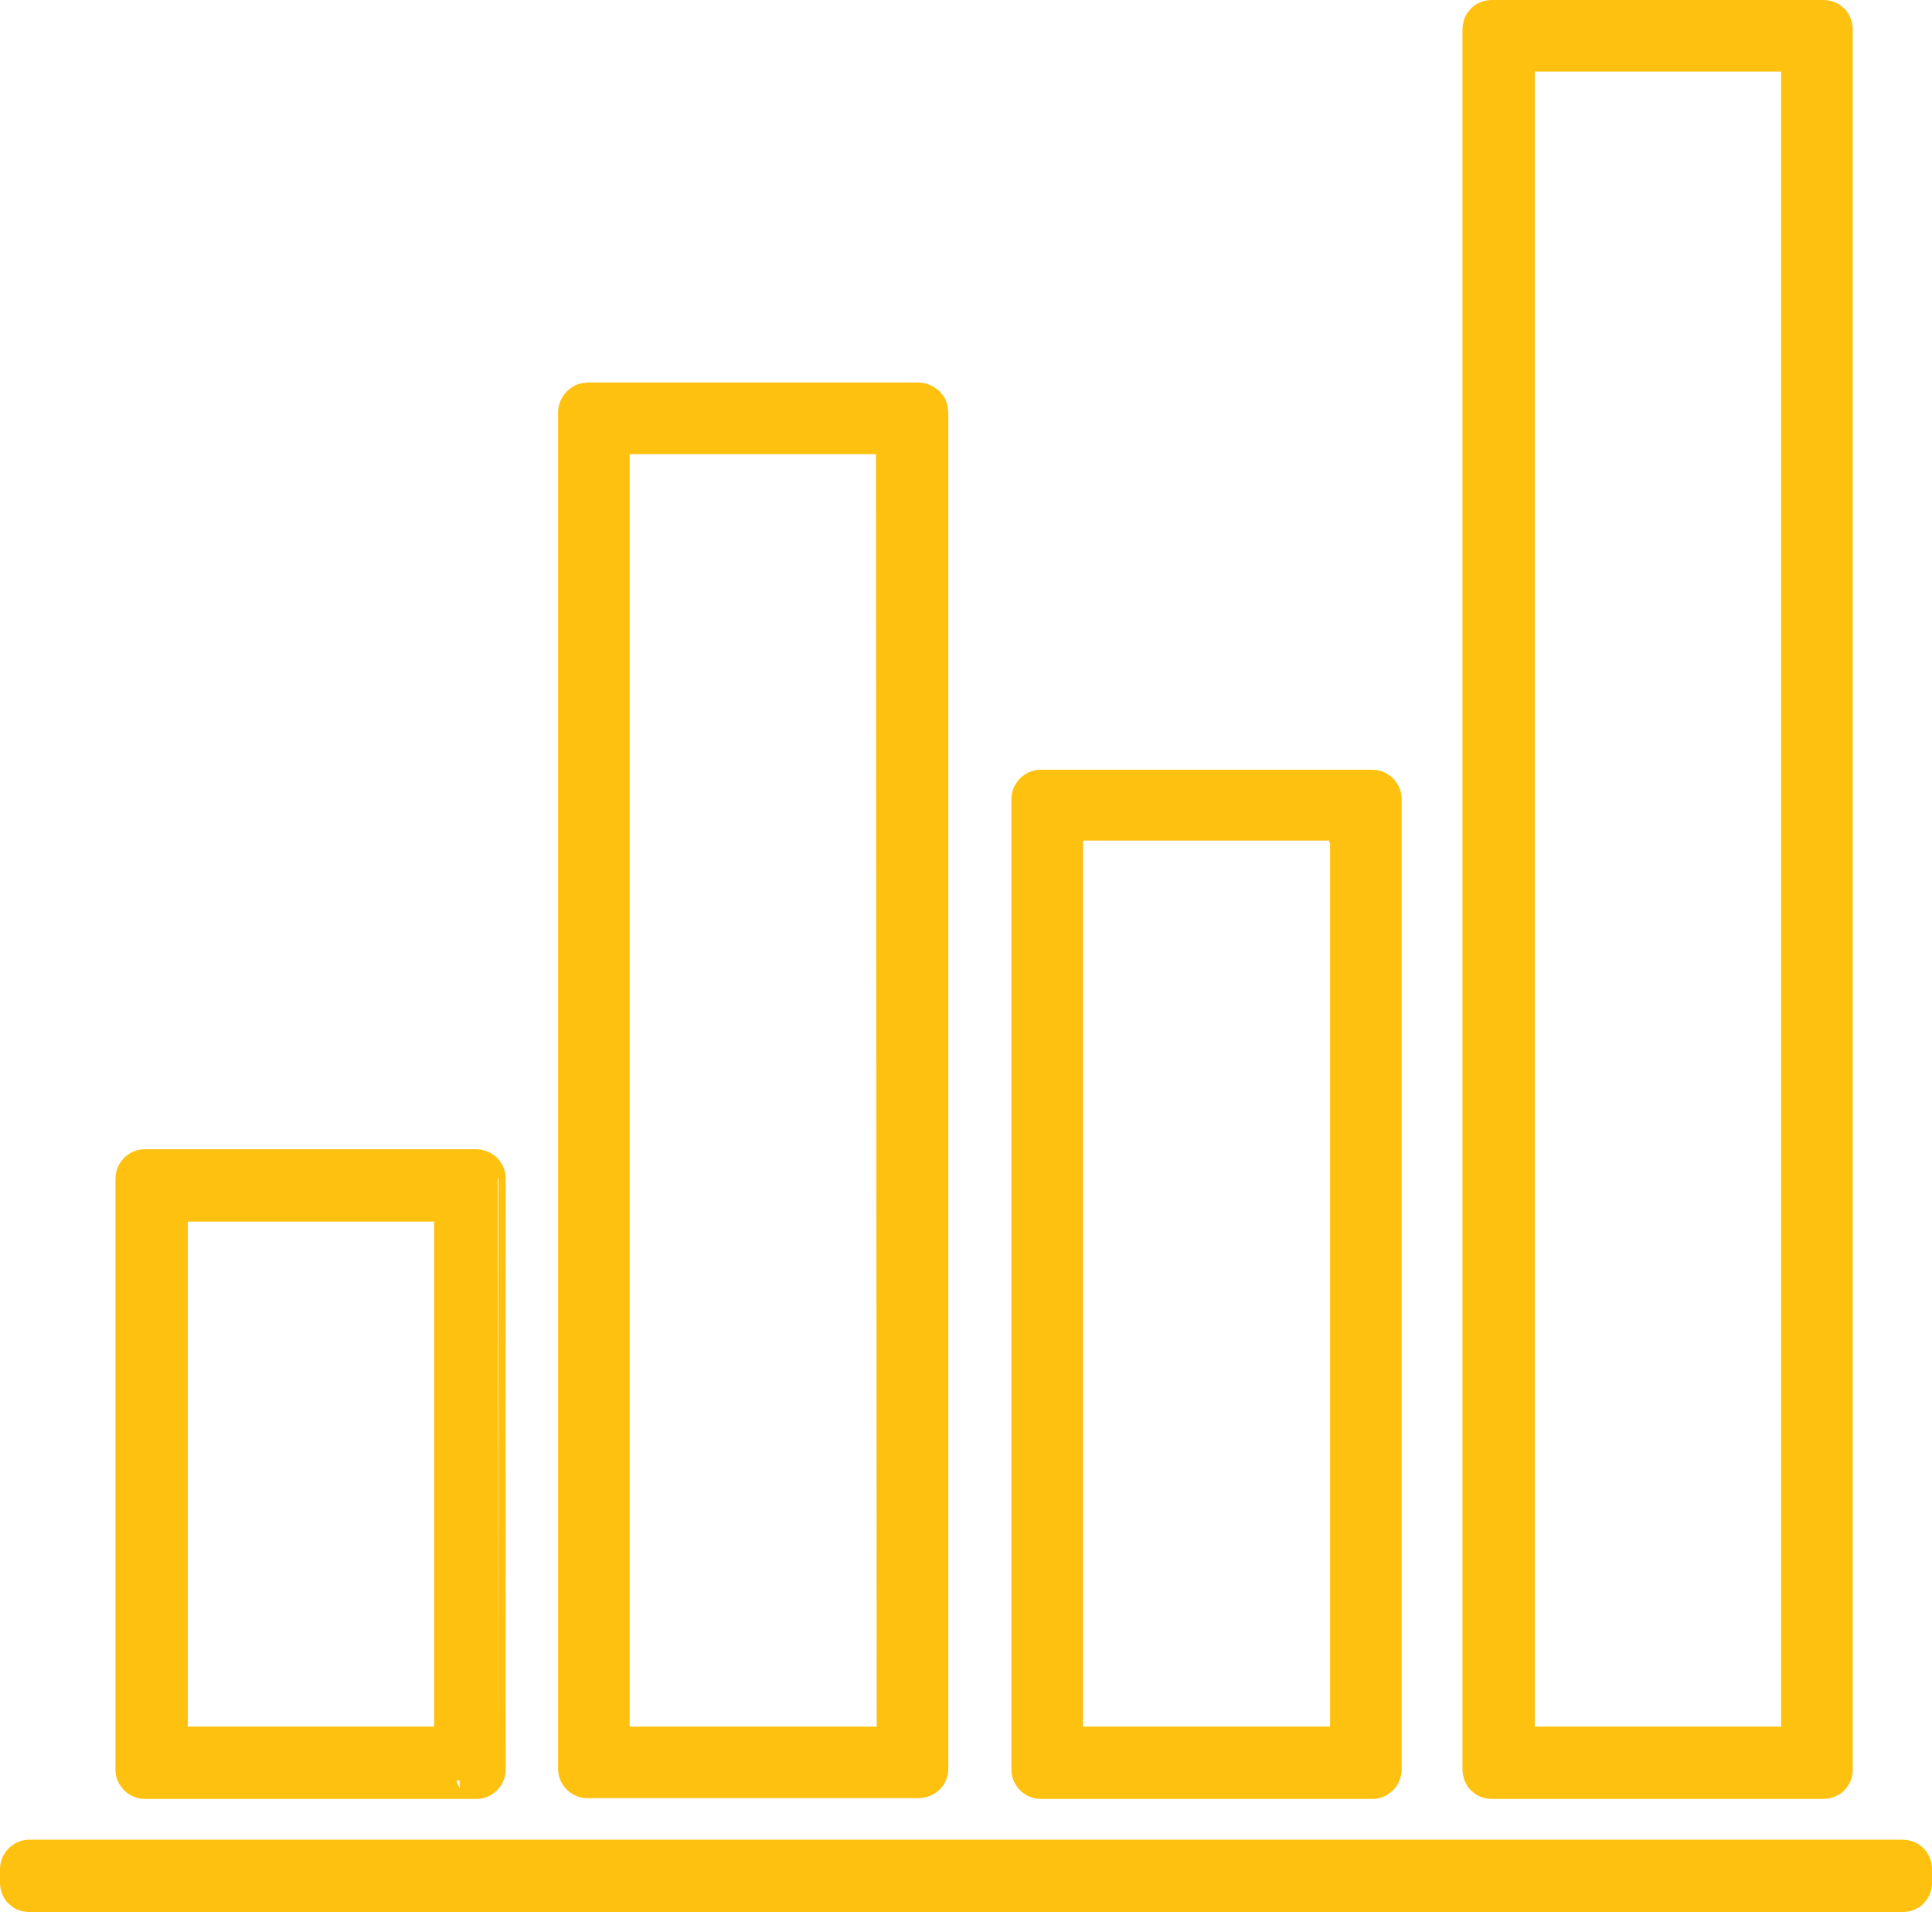 <?xml version="1.0" encoding="utf-8"?>
<!-- Generator: Adobe Illustrator 22.0.0, SVG Export Plug-In . SVG Version: 6.00 Build 0)  -->
<svg version="1.1" id="Layer_1" xmlns="http://www.w3.org/2000/svg" xmlns:xlink="http://www.w3.org/1999/xlink" x="0px" y="0px"
	 viewBox="0 0 251 248.4" style="enable-background:new 0 0 251 248.4;" xml:space="preserve">
<style type="text/css">
	.st0{fill:#FEC10F;stroke:#FEC10F;stroke-width:7;stroke-miterlimit:10;}
</style>
<path class="st0" d="M237.2,229.9c0,0.2-0.1,0.3-0.3,0.3l0,0h-43.1c-0.2,0-0.3-0.1-0.3-0.3l0,0V3.8c0-0.2,0.1-0.3,0.3-0.3h43.1
	c0.2,0,0.3,0.1,0.3,0.3V229.9z M234.9,6.1c0-0.2-0.1-0.3-0.3-0.3l0,0h-38.4c-0.2,0-0.3,0.1-0.3,0.3l0,0v221.4c0,0.2,0.1,0.3,0.3,0.3
	h38.4c0.2,0,0.3-0.1,0.3-0.3L234.9,6.1L234.9,6.1z"/>
<path class="st0" d="M119.7,229.8c0,0.2-0.2,0.3-0.4,0.3h-43c-0.2,0-0.3-0.2-0.3-0.3V53.6c0-0.2,0.2-0.4,0.3-0.4l0,0h43
	c0.2,0,0.4,0.2,0.4,0.3l0,0V229.8z M117.3,55.8c0-0.2-0.1-0.3-0.3-0.3H78.6c-0.2,0-0.3,0.1-0.3,0.3v171.7c0,0.2,0.1,0.3,0.3,0.3
	h38.5c0.2,0,0.3-0.1,0.3-0.3L117.3,55.8L117.3,55.8z"/>
<path class="st0" d="M178.6,229.9c0,0.1-0.1,0.3-0.3,0.3l0,0h-43.1c-0.1,0-0.3-0.1-0.3-0.3l0,0V103.8c0-0.1,0.1-0.3,0.3-0.3l0,0
	h43.1c0.1,0,0.3,0.1,0.3,0.3L178.6,229.9L178.6,229.9z M176.2,106c0-0.1-0.1-0.3-0.3-0.3l0,0h-38.4c-0.1,0-0.3,0.1-0.3,0.3l0,0
	v121.5c0,0.1,0.1,0.3,0.3,0.3H176c0.1,0,0.3-0.1,0.3-0.3V106H176.2z"/>
<path class="st0" d="M62.2,229.9c0,0.1-0.1,0.3-0.3,0.3l0,0H18.8c-0.1,0-0.3-0.1-0.3-0.3l0,0v-76.8c0-0.1,0.1-0.3,0.3-0.3h43.1
	c0.1,0,0.3,0.1,0.3,0.3C62.2,153.1,62.2,229.9,62.2,229.9z M59.9,155.5c0-0.2-0.1-0.3-0.3-0.3H21.2c-0.2,0-0.3,0.1-0.3,0.3v72
	c0,0.2,0.1,0.3,0.3,0.3l0,0h38.4c0.2,0,0.3-0.1,0.3-0.3l0,0V155.5z"/>
<path class="st0" d="M3.8,242.5h243.4c0.2,0,0.3,0.1,0.3,0.3v1.8c0,0.2-0.1,0.3-0.3,0.3H3.8c-0.2,0-0.3-0.1-0.3-0.3v-1.8
	C3.5,242.7,3.6,242.5,3.8,242.5z"/>
</svg>

